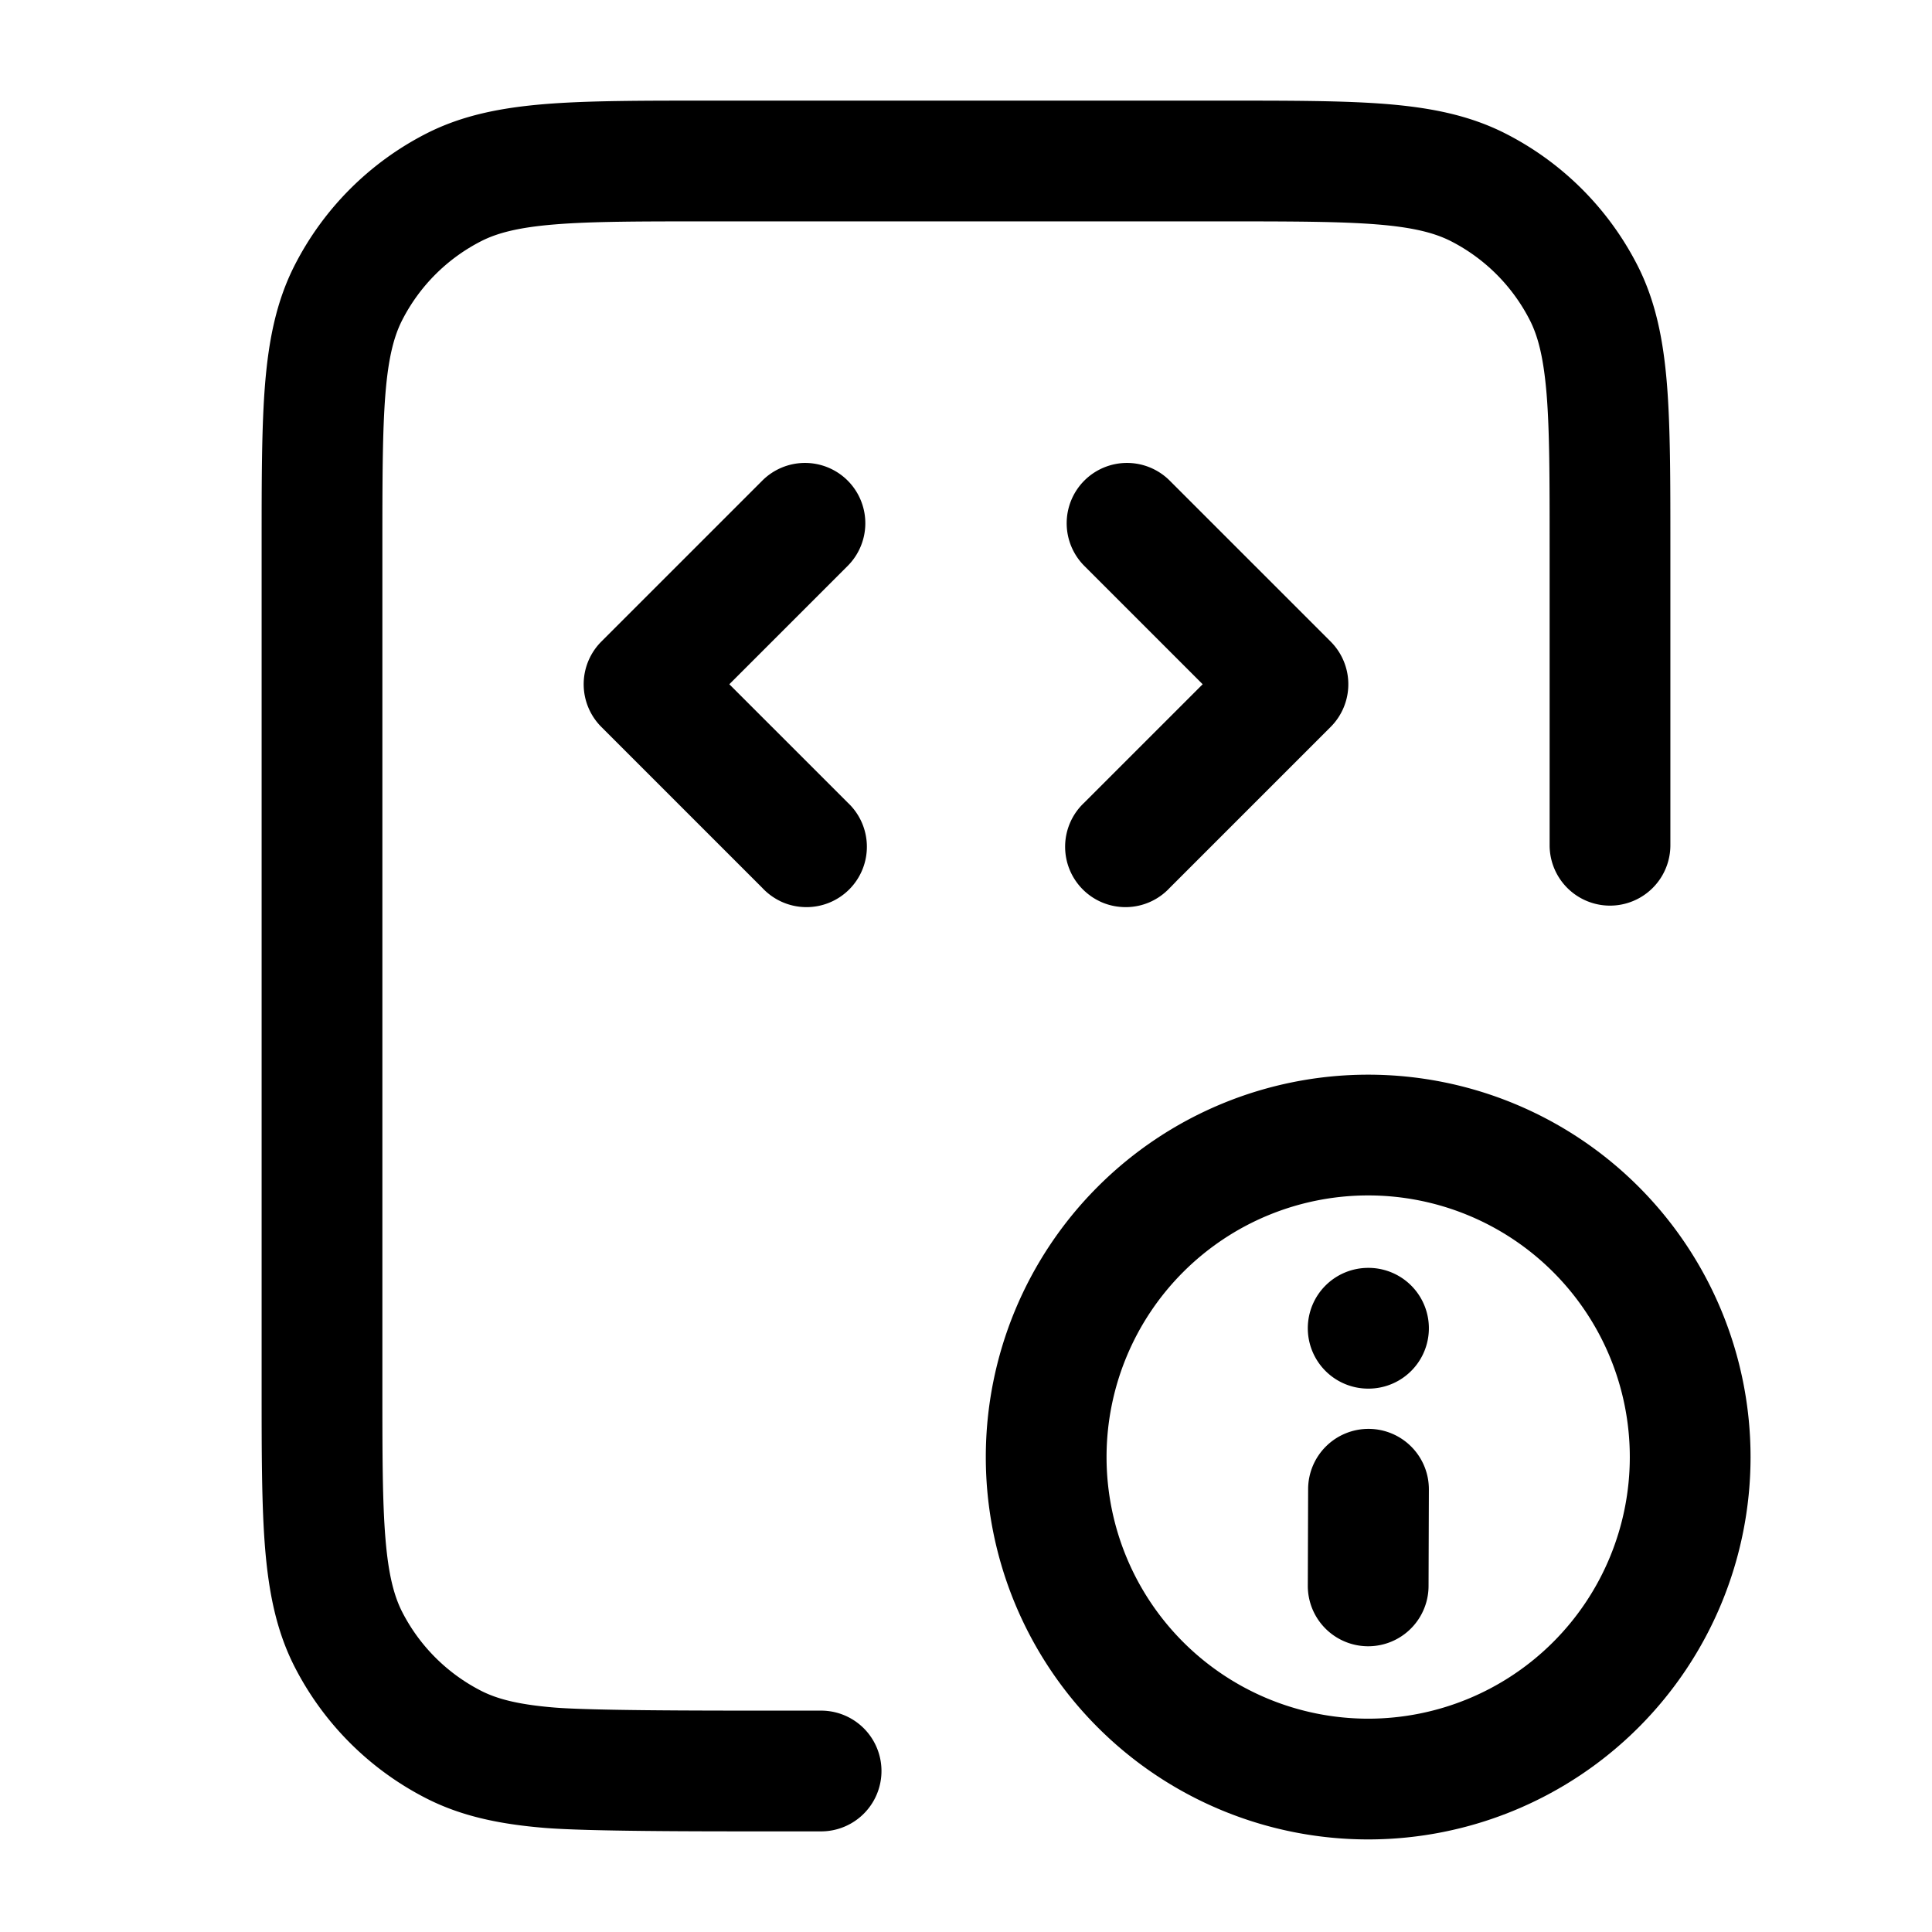 <svg xmlns="http://www.w3.org/2000/svg" width="24" height="24" fill="currentColor" viewBox="0 0 24 24">
  <path fill-rule="evenodd" d="M8.768 1.25h6.464c.813 0 1.469 0 2 .043.546.045 1.026.14 1.47.366a3.75 3.75 0 0 1 1.64 1.639c.226.444.32.924.365 1.47.043.531.043 1.187.043 2V10.5a.75.75 0 0 1-1.5 0V6.8c0-.852 0-1.447-.038-1.91-.038-.453-.107-.714-.207-.911a2.25 2.25 0 0 0-.983-.984c-.198-.1-.459-.17-.913-.207-.462-.037-1.057-.038-1.909-.038H8.8c-.852 0-1.447 0-1.91.038-.453.037-.714.107-.911.207a2.25 2.25 0 0 0-.984.984c-.1.197-.17.458-.207.912-.037.462-.038 1.057-.038 1.909v10.4c0 .852 0 1.447.038 1.91.037.453.107.714.207.912.216.423.56.767.984.983.197.1.458.17.912.207.462.037 1.757.038 2.609.038h.7a.75.75 0 0 1 0 1.5h-.732c-.813 0-2.169 0-2.7-.043-.546-.045-1.026-.14-1.47-.366a3.75 3.75 0 0 1-1.64-1.639c-.226-.444-.32-.924-.365-1.47-.043-.531-.043-1.187-.043-2V6.768c0-.813 0-1.469.043-2 .045-.546.14-1.026.366-1.47a3.75 3.75 0 0 1 1.639-1.64c.444-.226.924-.32 1.47-.365.531-.043 1.187-.043 2-.043Z" clip-rule="evenodd"/>
  <path fill-rule="evenodd" d="M10.53 5.97a.75.75 0 0 1 0 1.06L9.06 8.5l1.47 1.47a.75.75 0 1 1-1.06 1.06l-2-2a.75.75 0 0 1 0-1.06l2-2a.75.75 0 0 1 1.06 0Zm2.94 0a.75.75 0 0 1 1.06 0l2 2a.75.75 0 0 1 0 1.06l-2 2a.75.75 0 1 1-1.06-1.06l1.47-1.47-1.47-1.47a.75.75 0 0 1 0-1.06Zm3.526 8.88a3.25 3.25 0 1 0 0 6.5 3.25 3.25 0 0 0 0-6.5Zm-4.75 3.25a4.75 4.75 0 1 1 9.5 0 4.75 4.75 0 0 1-9.5 0Zm4-1.6a.75.75 0 0 1 .75-.75H17a.75.75 0 0 1 0 1.5h-.004a.75.75 0 0 1-.75-.75Zm.757 1.25a.75.75 0 0 1 .747.753l-.004 1.2a.75.75 0 0 1-1.5-.005l.004-1.2a.75.75 0 0 1 .753-.748Z" clip-rule="evenodd"/>
</svg>
